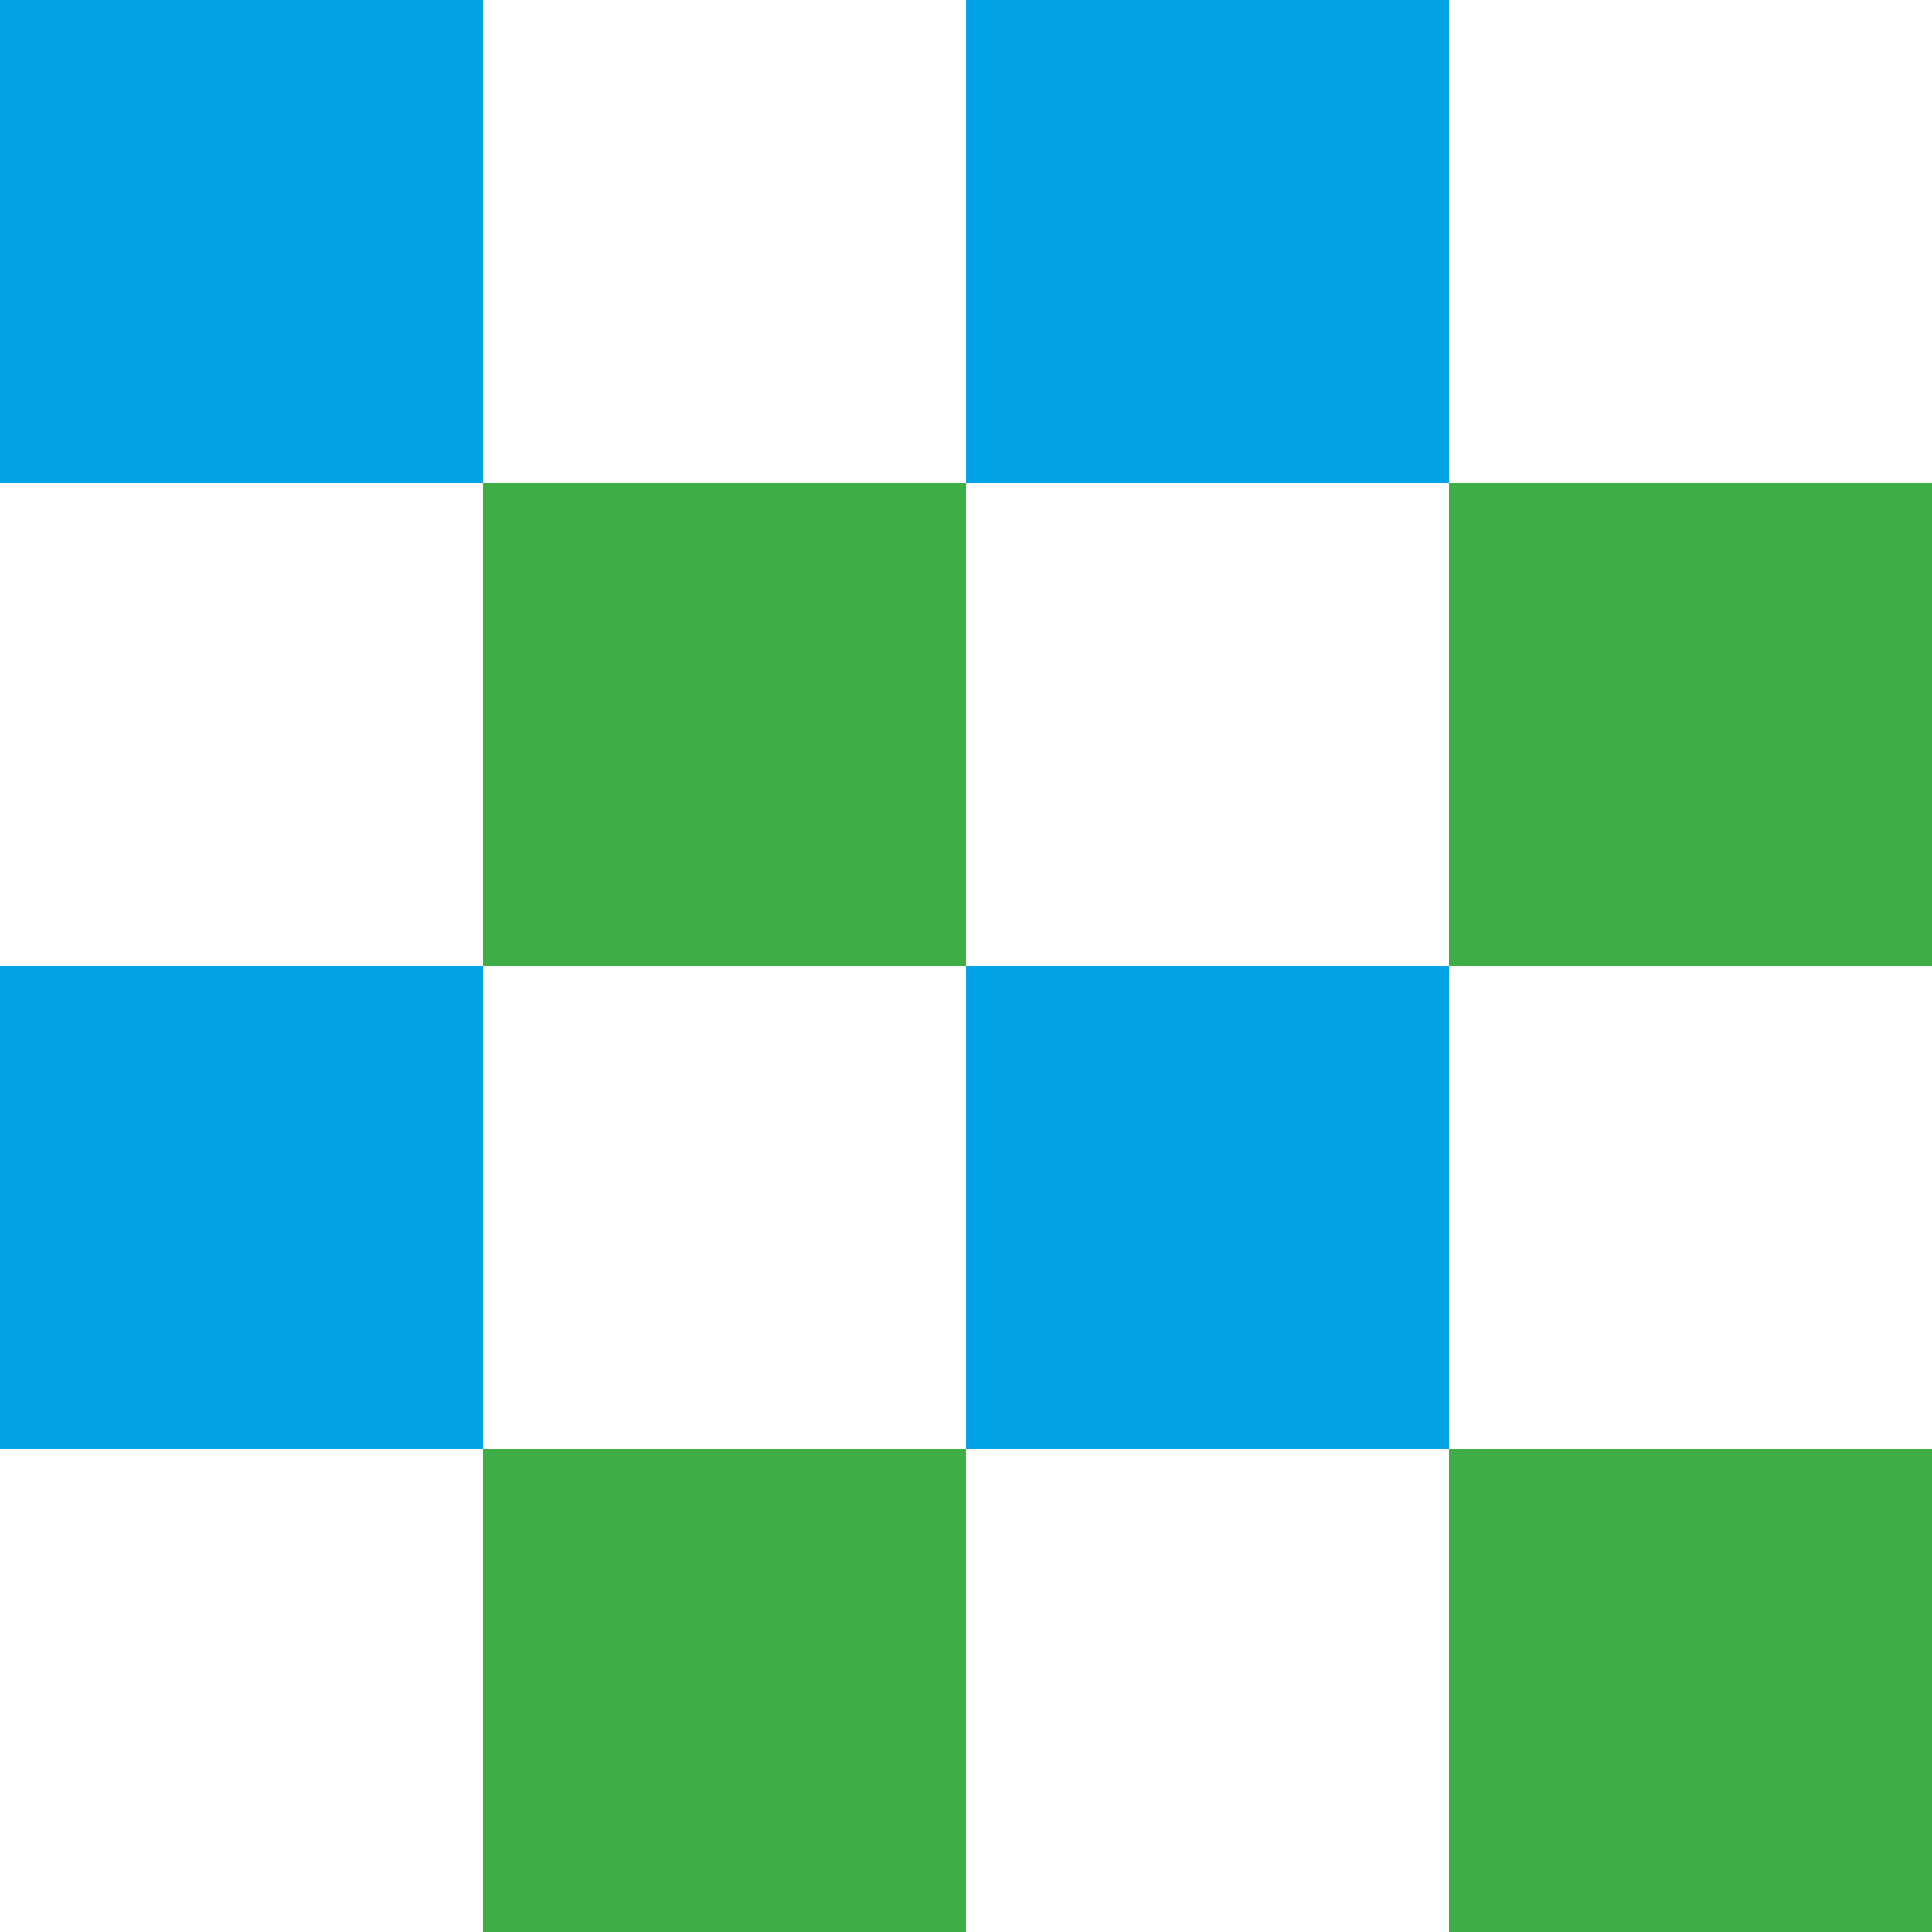 <svg width="96" height="96" viewBox="0 0 96 96" fill="none" xmlns="http://www.w3.org/2000/svg">
<rect width="24" height="24" fill="#01A3E5"/>
<rect x="24" y="24" width="24" height="24" fill="#3FAD46"/>
<rect x="48" width="24" height="24" fill="#01A3E5"/>
<rect x="72" y="24" width="24" height="24" fill="#3FAD46"/>
<rect x="48" y="48" width="24" height="24" fill="#01A3E5"/>
<rect y="48" width="24" height="24" fill="#01A3E5"/>
<rect x="24" y="72" width="24" height="24" fill="#3FAD46"/>
<rect x="72" y="72" width="24" height="24" fill="#3FAD46"/>
</svg>
